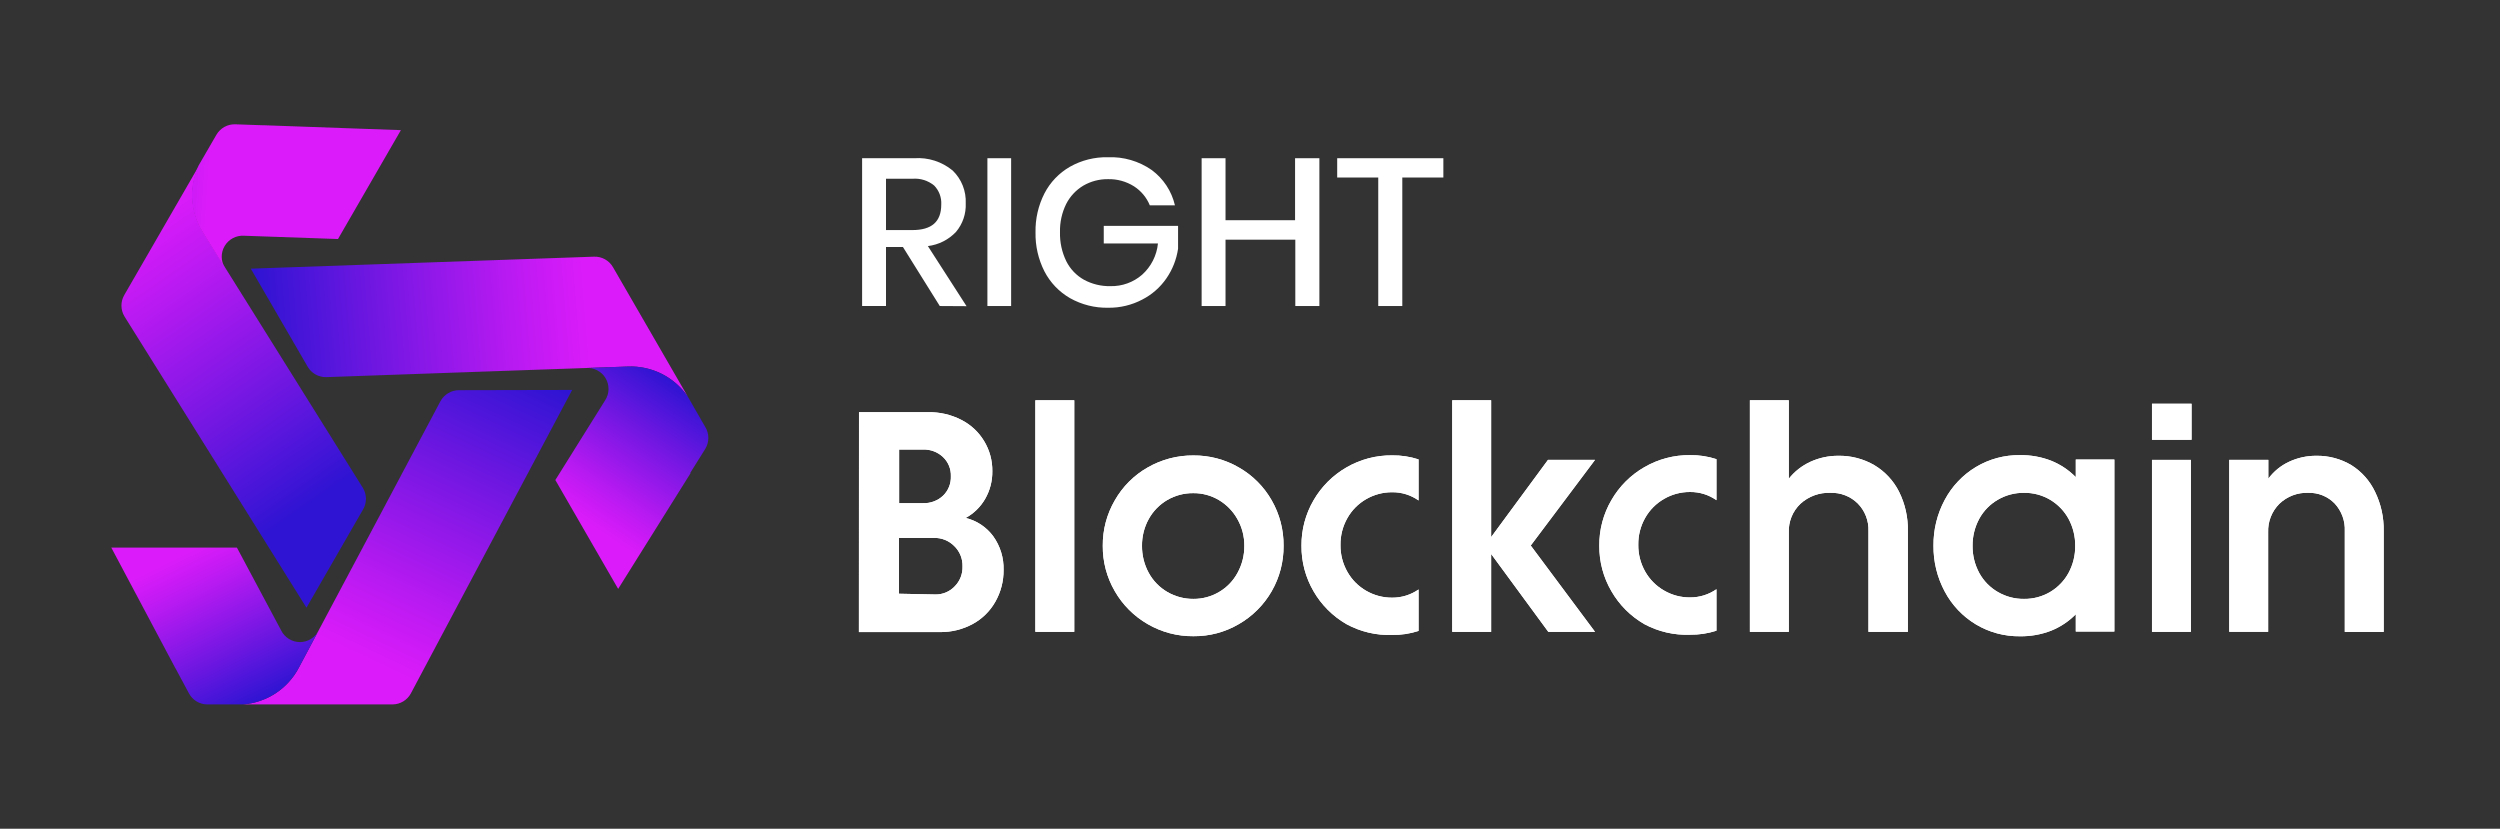 <svg width="362" height="120" viewBox="0 0 362 120" fill="none" xmlns="http://www.w3.org/2000/svg">
<rect x="0" y="0" width="362" height="120" fill="#333333" stroke="none"/>
<g clip-path="url(#clip0_18_398)">
<path d="M124.381 59.685H134.368C136.049 59.65 137.712 60.034 139.207 60.802C140.572 61.495 141.713 62.558 142.501 63.87C143.299 65.184 143.711 66.696 143.69 68.233C143.709 69.643 143.348 71.031 142.643 72.252C141.975 73.409 140.999 74.36 139.825 74.999C141.428 75.384 142.843 76.323 143.82 77.65C144.84 79.072 145.366 80.788 145.318 82.537C145.334 84.145 144.924 85.728 144.129 87.126C143.368 88.478 142.244 89.59 140.884 90.336C139.427 91.134 137.789 91.543 136.128 91.525H124.369L124.381 59.685ZM133.643 72.859C134.176 72.88 134.708 72.795 135.208 72.609C135.708 72.424 136.166 72.141 136.556 71.776C136.932 71.413 137.226 70.974 137.421 70.488C137.616 70.002 137.706 69.481 137.685 68.959C137.704 68.443 137.613 67.93 137.418 67.452C137.224 66.975 136.93 66.544 136.556 66.188C136.168 65.82 135.711 65.534 135.21 65.346C134.71 65.158 134.177 65.073 133.643 65.094H130.195V72.859H133.643ZM135.462 86.08C135.985 86.086 136.503 85.984 136.984 85.779C137.465 85.574 137.898 85.272 138.256 84.891C138.626 84.513 138.916 84.065 139.108 83.573C139.3 83.08 139.391 82.554 139.374 82.025C139.391 81.478 139.295 80.933 139.09 80.426C138.885 79.918 138.577 79.459 138.185 79.077C137.803 78.69 137.348 78.385 136.845 78.181C136.342 77.977 135.803 77.877 135.26 77.888H130.171V85.973L135.462 86.08Z" fill="white"/>
<path d="M149.92 57.961H155.555V91.49H149.92V57.961Z" fill="white"/>
<path d="M166.185 90.372C164.207 89.235 162.566 87.594 161.429 85.616C160.264 83.618 159.66 81.342 159.681 79.029C159.66 76.716 160.264 74.441 161.429 72.442C162.557 70.458 164.2 68.815 166.185 67.687C168.199 66.53 170.485 65.931 172.807 65.951C175.115 65.929 177.386 66.528 179.382 67.687C181.366 68.815 183.01 70.458 184.138 72.442C185.29 74.445 185.885 76.719 185.862 79.029C185.885 81.339 185.29 83.614 184.138 85.616C183 87.593 181.359 89.234 179.382 90.372C177.389 91.54 175.117 92.144 172.807 92.12C170.483 92.144 168.195 91.54 166.185 90.372ZM176.517 85.723C177.646 85.062 178.571 84.104 179.192 82.953C179.851 81.755 180.191 80.408 180.179 79.041C180.192 77.679 179.843 76.337 179.168 75.153C178.533 74.019 177.61 73.072 176.493 72.407C175.368 71.739 174.08 71.393 172.772 71.408C171.452 71.396 170.154 71.741 169.014 72.407C167.892 73.065 166.968 74.014 166.339 75.153C165.681 76.342 165.345 77.683 165.364 79.041C165.348 80.407 165.684 81.754 166.339 82.953C166.969 84.105 167.903 85.064 169.038 85.723C170.183 86.386 171.484 86.731 172.807 86.722C174.111 86.731 175.393 86.386 176.517 85.723Z" fill="white"/>
<path d="M194.958 90.372C192.982 89.232 191.341 87.592 190.202 85.616C189.037 83.618 188.433 81.342 188.454 79.029C188.433 76.716 189.037 74.441 190.202 72.442C191.341 70.466 192.982 68.826 194.958 67.686C196.971 66.517 199.263 65.913 201.592 65.939C202.887 65.922 204.177 66.119 205.409 66.521V72.466C204.292 71.68 202.957 71.264 201.592 71.277C200.269 71.268 198.968 71.613 197.823 72.276C196.684 72.929 195.743 73.878 195.1 75.022C194.429 76.207 194.084 77.549 194.102 78.91C194.084 80.272 194.429 81.613 195.1 82.798C195.743 83.942 196.684 84.891 197.823 85.545C198.968 86.208 200.269 86.552 201.592 86.543C202.956 86.55 204.289 86.134 205.409 85.355V91.359C204.177 91.761 202.887 91.958 201.592 91.941C199.28 92.021 196.989 91.479 194.958 90.372Z" fill="white"/>
<path d="M215.919 80.218V91.49H210.283V57.961H215.919V77.769L224.147 66.593H230.959L221.65 78.994L230.959 91.49H224.194L215.919 80.218Z" fill="white"/>
<path d="M238.093 90.372C236.117 89.232 234.477 87.592 233.337 85.616C232.168 83.619 231.56 81.343 231.578 79.029C231.554 76.703 232.162 74.414 233.337 72.407C234.477 70.431 236.117 68.79 238.093 67.651C240.107 66.481 242.399 65.877 244.727 65.903C246.023 65.886 247.312 66.083 248.544 66.486V72.43C247.428 71.644 246.093 71.228 244.727 71.242C243.404 71.23 242.102 71.575 240.958 72.24C239.816 72.893 238.872 73.842 238.224 74.987C237.553 76.171 237.208 77.513 237.225 78.875C237.208 80.236 237.553 81.578 238.224 82.763C238.872 83.907 239.816 84.856 240.958 85.509C242.102 86.175 243.404 86.52 244.727 86.508C246.092 86.512 247.424 86.097 248.544 85.319V91.323C247.312 91.725 246.023 91.922 244.727 91.906C242.419 91.997 240.128 91.467 238.093 90.372Z" fill="white"/>
<path d="M253.383 57.961H259.019V69.316C259.854 68.264 260.925 67.425 262.146 66.866C263.414 66.287 264.794 65.991 266.188 65.998C268.024 65.967 269.834 66.44 271.42 67.366C272.949 68.281 274.186 69.613 274.986 71.206C275.858 72.963 276.294 74.904 276.259 76.865V91.49H270.552V76.901C270.58 76.165 270.458 75.431 270.192 74.744C269.926 74.057 269.523 73.431 269.006 72.906C268.488 72.394 267.87 71.993 267.192 71.727C266.513 71.461 265.787 71.336 265.059 71.361C263.451 71.294 261.882 71.867 260.695 72.954C260.139 73.485 259.701 74.129 259.412 74.842C259.123 75.556 258.989 76.322 259.019 77.091V91.49H253.383V57.961Z" fill="white"/>
<path d="M300.573 88.945C299.56 89.975 298.346 90.784 297.006 91.323C295.57 91.879 294.04 92.154 292.5 92.132C290.249 92.162 288.034 91.566 286.103 90.408C284.196 89.263 282.638 87.618 281.597 85.652C280.503 83.613 279.943 81.331 279.968 79.017C279.943 76.704 280.503 74.422 281.597 72.383C282.641 70.419 284.198 68.775 286.103 67.627C288.034 66.469 290.249 65.873 292.5 65.903C294.04 65.881 295.57 66.156 297.006 66.712C298.346 67.251 299.56 68.061 300.573 69.09V66.545H306.161V91.442H300.573V88.945ZM296.851 85.723C297.967 85.061 298.887 84.113 299.515 82.977C300.169 81.769 300.504 80.415 300.49 79.041C300.504 77.668 300.169 76.314 299.515 75.106C298.887 73.97 297.967 73.022 296.851 72.359C295.71 71.688 294.406 71.342 293.082 71.361C291.751 71.344 290.44 71.689 289.29 72.359C288.16 73.012 287.23 73.962 286.603 75.106C285.949 76.314 285.613 77.668 285.628 79.041C285.613 80.415 285.949 81.769 286.603 82.977C287.23 84.121 288.16 85.071 289.29 85.723C290.44 86.394 291.751 86.739 293.082 86.722C294.406 86.74 295.71 86.395 296.851 85.723Z" fill="white"/>
<path d="M311.606 58.46H317.337V63.68H311.606V58.46ZM311.606 66.593H317.242V91.49H311.606V66.593Z" fill="white"/>
<path d="M338.061 72.906C337.567 72.398 336.972 71.998 336.315 71.732C335.658 71.466 334.953 71.339 334.244 71.36C333.473 71.329 332.704 71.454 331.983 71.728C331.262 72.002 330.603 72.419 330.047 72.954C329.506 73.494 329.083 74.141 328.805 74.853C328.526 75.565 328.399 76.327 328.43 77.091V91.489H322.794V66.593H328.454V69.315C329.232 68.261 330.262 67.419 331.45 66.866C332.689 66.286 334.041 65.989 335.409 65.998C337.2 65.971 338.962 66.445 340.498 67.365C341.978 68.3 343.161 69.636 343.91 71.218C344.768 72.979 345.196 74.918 345.159 76.877V91.501H339.523V76.913C339.558 76.181 339.446 75.45 339.195 74.762C338.944 74.074 338.558 73.443 338.061 72.906Z" fill="white"/>
<path d="M124.381 59.685H134.368C136.049 59.65 137.712 60.034 139.207 60.802C140.572 61.495 141.713 62.558 142.501 63.87C143.299 65.184 143.711 66.696 143.69 68.233C143.709 69.643 143.348 71.031 142.643 72.252C141.975 73.409 140.999 74.36 139.825 74.999C141.428 75.384 142.843 76.323 143.82 77.65C144.84 79.072 145.366 80.788 145.318 82.537C145.334 84.145 144.924 85.728 144.129 87.126C143.368 88.478 142.244 89.59 140.884 90.336C139.427 91.134 137.789 91.543 136.128 91.525H124.369L124.381 59.685ZM133.643 72.859C134.176 72.88 134.708 72.795 135.208 72.609C135.708 72.424 136.166 72.141 136.556 71.776C136.932 71.413 137.226 70.974 137.421 70.488C137.616 70.002 137.706 69.481 137.685 68.959C137.704 68.443 137.613 67.93 137.418 67.452C137.224 66.975 136.93 66.544 136.556 66.188C136.168 65.82 135.711 65.534 135.21 65.346C134.71 65.158 134.177 65.073 133.643 65.094H130.195V72.859H133.643ZM135.462 86.08C135.985 86.086 136.503 85.984 136.984 85.779C137.465 85.574 137.898 85.272 138.256 84.891C138.626 84.513 138.916 84.065 139.108 83.573C139.3 83.08 139.391 82.554 139.374 82.025C139.391 81.478 139.295 80.933 139.09 80.426C138.885 79.918 138.577 79.459 138.185 79.077C137.803 78.69 137.348 78.385 136.845 78.181C136.342 77.977 135.803 77.877 135.26 77.888H130.171V85.973L135.462 86.08Z" fill="white"/>
<path d="M149.92 57.961H155.555V91.49H149.92V57.961Z" fill="white"/>
<path d="M166.185 90.372C164.207 89.235 162.566 87.594 161.429 85.616C160.264 83.618 159.66 81.342 159.681 79.029C159.66 76.716 160.264 74.441 161.429 72.442C162.557 70.458 164.2 68.815 166.185 67.687C168.199 66.53 170.485 65.931 172.807 65.951C175.115 65.929 177.386 66.528 179.382 67.687C181.366 68.815 183.01 70.458 184.138 72.442C185.29 74.445 185.885 76.719 185.862 79.029C185.885 81.339 185.29 83.614 184.138 85.616C183 87.593 181.359 89.234 179.382 90.372C177.389 91.54 175.117 92.144 172.807 92.12C170.483 92.144 168.195 91.54 166.185 90.372ZM176.517 85.723C177.646 85.062 178.571 84.104 179.192 82.953C179.851 81.755 180.191 80.408 180.179 79.041C180.192 77.679 179.843 76.337 179.168 75.153C178.533 74.019 177.61 73.072 176.493 72.407C175.368 71.739 174.08 71.393 172.772 71.408C171.452 71.396 170.154 71.741 169.014 72.407C167.892 73.065 166.968 74.014 166.339 75.153C165.681 76.342 165.345 77.683 165.364 79.041C165.348 80.407 165.684 81.754 166.339 82.953C166.969 84.105 167.903 85.064 169.038 85.723C170.183 86.386 171.484 86.731 172.807 86.722C174.111 86.731 175.393 86.386 176.517 85.723Z" fill="white"/>
<path d="M194.958 90.372C192.982 89.232 191.341 87.592 190.202 85.616C189.037 83.618 188.433 81.342 188.454 79.029C188.433 76.716 189.037 74.441 190.202 72.442C191.341 70.466 192.982 68.826 194.958 67.686C196.971 66.517 199.263 65.913 201.592 65.939C202.887 65.922 204.177 66.119 205.409 66.521V72.466C204.292 71.68 202.957 71.264 201.592 71.277C200.269 71.268 198.968 71.613 197.823 72.276C196.684 72.929 195.743 73.878 195.1 75.022C194.429 76.207 194.084 77.549 194.102 78.91C194.084 80.272 194.429 81.613 195.1 82.798C195.743 83.942 196.684 84.891 197.823 85.545C198.968 86.208 200.269 86.552 201.592 86.543C202.956 86.55 204.289 86.134 205.409 85.355V91.359C204.177 91.761 202.887 91.958 201.592 91.941C199.28 92.021 196.989 91.479 194.958 90.372Z" fill="white"/>
<path d="M215.919 80.218V91.49H210.283V57.961H215.919V77.769L224.147 66.593H230.959L221.65 78.994L230.959 91.49H224.194L215.919 80.218Z" fill="white"/>
<path d="M238.093 90.372C236.117 89.232 234.477 87.592 233.337 85.616C232.168 83.619 231.56 81.343 231.578 79.029C231.554 76.703 232.162 74.414 233.337 72.407C234.477 70.431 236.117 68.79 238.093 67.651C240.107 66.481 242.399 65.877 244.727 65.903C246.023 65.886 247.312 66.083 248.544 66.486V72.43C247.428 71.644 246.093 71.228 244.727 71.242C243.404 71.23 242.102 71.575 240.958 72.24C239.816 72.893 238.872 73.842 238.224 74.987C237.553 76.171 237.208 77.513 237.225 78.875C237.208 80.236 237.553 81.578 238.224 82.763C238.872 83.907 239.816 84.856 240.958 85.509C242.102 86.175 243.404 86.52 244.727 86.508C246.092 86.512 247.424 86.097 248.544 85.319V91.323C247.312 91.725 246.023 91.922 244.727 91.906C242.419 91.997 240.128 91.467 238.093 90.372Z" fill="white"/>
<path d="M253.383 57.961H259.019V69.316C259.854 68.264 260.925 67.425 262.146 66.866C263.414 66.287 264.794 65.991 266.188 65.998C268.024 65.967 269.834 66.44 271.42 67.366C272.949 68.281 274.186 69.613 274.986 71.206C275.858 72.963 276.294 74.904 276.259 76.865V91.49H270.552V76.901C270.58 76.165 270.458 75.431 270.192 74.744C269.926 74.057 269.523 73.431 269.006 72.906C268.488 72.394 267.87 71.993 267.192 71.727C266.513 71.461 265.787 71.336 265.059 71.361C263.451 71.294 261.882 71.867 260.695 72.954C260.139 73.485 259.701 74.129 259.412 74.842C259.123 75.556 258.989 76.322 259.019 77.091V91.49H253.383V57.961Z" fill="white"/>
<path d="M300.573 88.945C299.56 89.975 298.346 90.784 297.006 91.323C295.57 91.879 294.04 92.154 292.5 92.132C290.249 92.162 288.034 91.566 286.103 90.408C284.196 89.263 282.638 87.618 281.597 85.652C280.503 83.613 279.943 81.331 279.968 79.017C279.943 76.704 280.503 74.422 281.597 72.383C282.641 70.419 284.198 68.775 286.103 67.627C288.034 66.469 290.249 65.873 292.5 65.903C294.04 65.881 295.57 66.156 297.006 66.712C298.346 67.251 299.56 68.061 300.573 69.09V66.545H306.161V91.442H300.573V88.945ZM296.851 85.723C297.967 85.061 298.887 84.113 299.515 82.977C300.169 81.769 300.504 80.415 300.49 79.041C300.504 77.668 300.169 76.314 299.515 75.106C298.887 73.97 297.967 73.022 296.851 72.359C295.71 71.688 294.406 71.342 293.082 71.361C291.751 71.344 290.44 71.689 289.29 72.359C288.16 73.012 287.23 73.962 286.603 75.106C285.949 76.314 285.613 77.668 285.628 79.041C285.613 80.415 285.949 81.769 286.603 82.977C287.23 84.121 288.16 85.071 289.29 85.723C290.44 86.394 291.751 86.739 293.082 86.722C294.406 86.74 295.71 86.395 296.851 85.723Z" fill="white"/>
<path d="M311.606 58.46H317.337V63.68H311.606V58.46ZM311.606 66.593H317.242V91.49H311.606V66.593Z" fill="white"/>
<path d="M338.061 72.906C337.567 72.398 336.972 71.998 336.315 71.732C335.658 71.466 334.953 71.339 334.244 71.36C333.473 71.329 332.704 71.454 331.983 71.728C331.262 72.002 330.603 72.419 330.047 72.954C329.506 73.494 329.083 74.141 328.805 74.853C328.526 75.565 328.399 76.327 328.43 77.091V91.489H322.794V66.593H328.454V69.315C329.232 68.261 330.262 67.419 331.45 66.866C332.689 66.286 334.041 65.989 335.409 65.998C337.2 65.971 338.962 66.445 340.498 67.365C341.978 68.3 343.161 69.636 343.91 71.218C344.768 72.979 345.196 74.918 345.159 76.877V91.501H339.523V76.913C339.558 76.181 339.446 75.45 339.195 74.762C338.944 74.074 338.558 73.443 338.061 72.906Z" fill="white"/>
<path d="M136.08 44.312L130.742 35.763H128.293V44.312H124.833V22.91H132.383C134.398 22.767 136.39 23.406 137.947 24.694C138.581 25.307 139.078 26.048 139.404 26.868C139.73 27.688 139.878 28.568 139.837 29.45C139.901 30.952 139.4 32.423 138.434 33.575C137.356 34.715 135.914 35.442 134.356 35.632L139.956 44.335L136.08 44.312ZM128.293 33.314H132.109C134.891 33.314 136.294 32.125 136.294 29.616C136.324 29.112 136.248 28.608 136.072 28.135C135.896 27.663 135.623 27.231 135.272 26.869C134.386 26.141 133.252 25.787 132.109 25.883H128.293V33.314Z" fill="white"/>
<path d="M146.412 22.91V44.312H142.976V22.91H146.412Z" fill="white"/>
<path d="M166.755 24.61C168.457 25.86 169.655 27.678 170.132 29.735H166.494C166.031 28.601 165.23 27.638 164.199 26.977C163.072 26.268 161.761 25.908 160.43 25.942C159.178 25.927 157.946 26.252 156.863 26.881C155.8 27.517 154.939 28.44 154.378 29.545C153.759 30.809 153.453 32.204 153.487 33.611C153.449 35.071 153.763 36.519 154.402 37.832C154.968 38.959 155.858 39.891 156.958 40.507C158.136 41.144 159.46 41.464 160.799 41.434C162.477 41.471 164.109 40.882 165.376 39.782C166.68 38.611 167.499 36.995 167.671 35.252H159.824V32.707H170.584V36.013C170.361 37.549 169.788 39.014 168.907 40.293C168.015 41.593 166.814 42.651 165.412 43.372C163.889 44.176 162.188 44.585 160.466 44.561C158.532 44.6 156.623 44.12 154.937 43.17C153.36 42.262 152.077 40.921 151.239 39.306C150.349 37.555 149.904 35.611 149.943 33.647C149.903 31.686 150.348 29.746 151.239 27.999C152.072 26.388 153.352 25.05 154.925 24.147C156.603 23.2 158.504 22.724 160.43 22.768C162.683 22.677 164.904 23.324 166.755 24.61Z" fill="white"/>
<path d="M191.046 22.91V44.312H187.562V34.705H177.456V44.312H173.996V22.91H177.456V31.887H187.527V22.91H191.046Z" fill="white"/>
<path d="M208.999 22.91V25.704H203.054V44.312H199.571V25.704H193.626V22.91H208.999Z" fill="white"/>
<path d="M44.376 87.994L18.017 45.81C17.734 45.337 17.584 44.797 17.584 44.246C17.584 43.696 17.734 43.155 18.017 42.683L28.86 23.909C28.115 25.441 27.775 27.137 27.87 28.837C27.966 30.537 28.495 32.185 29.407 33.623L32.617 38.771L39.846 50.328L52.568 70.683C52.843 71.151 52.987 71.685 52.987 72.228C52.987 72.772 52.843 73.305 52.568 73.774L44.376 87.994Z" fill="url(#paint0_linear_18_398)"/>
<path d="M32.558 38.771L29.347 33.623C28.434 32.186 27.903 30.539 27.805 28.838C27.707 27.138 28.046 25.442 28.788 23.909L31.333 19.522C31.608 19.044 32.008 18.651 32.49 18.382C32.971 18.114 33.517 17.982 34.068 18L38.146 18.142H38.348L58.049 18.844L48.941 34.61L35.316 34.134C34.761 34.103 34.208 34.225 33.717 34.487C33.226 34.748 32.816 35.139 32.532 35.617C32.248 36.095 32.1 36.642 32.105 37.197C32.109 37.754 32.266 38.298 32.558 38.771Z" fill="url(#paint1_linear_18_398)"/>
<path d="M36.315 38.902L86.025 37.166C86.576 37.147 87.122 37.279 87.604 37.547C88.086 37.815 88.485 38.21 88.76 38.688L99.603 57.45C98.646 56.041 97.346 54.901 95.825 54.135C94.304 53.37 92.613 53.004 90.912 53.074L84.848 53.288L71.223 53.764L47.229 54.608C46.686 54.62 46.15 54.484 45.677 54.217C45.204 53.949 44.812 53.558 44.542 53.086L36.315 38.902Z" fill="url(#paint2_linear_18_398)"/>
<path d="M84.848 53.288L90.912 53.074C92.613 53.004 94.304 53.37 95.825 54.135C97.346 54.901 98.646 56.041 99.603 57.45L102.136 61.849C102.418 62.321 102.568 62.862 102.568 63.412C102.568 63.963 102.418 64.503 102.136 64.976L99.972 68.436V68.555L89.509 85.271L80.413 69.506L87.642 57.937C87.944 57.462 88.108 56.912 88.115 56.349C88.122 55.786 87.972 55.232 87.682 54.749C87.392 54.267 86.973 53.874 86.472 53.616C85.972 53.358 85.409 53.245 84.848 53.288Z" fill="url(#paint3_linear_18_398)"/>
<path d="M82.85 56.463L59.499 100.395C59.241 100.88 58.855 101.285 58.384 101.568C57.913 101.851 57.374 102 56.824 102H35.15C36.848 101.877 38.486 101.322 39.91 100.388C41.333 99.454 42.494 98.171 43.282 96.662L46.124 91.311L52.532 79.267L63.791 58.068C64.056 57.593 64.442 57.197 64.91 56.922C65.378 56.646 65.911 56.5 66.455 56.498L82.85 56.463Z" fill="url(#paint4_linear_18_398)"/>
<path d="M46.135 91.311L43.282 96.662C42.494 98.171 41.333 99.454 39.91 100.388C38.486 101.322 36.848 101.877 35.15 102H30.025C29.474 102 28.933 101.849 28.462 101.564C27.99 101.279 27.606 100.871 27.35 100.383L25.436 96.816L25.364 96.697L16.114 79.291H34.305L40.726 91.311C40.979 91.811 41.366 92.231 41.843 92.525C42.321 92.818 42.87 92.974 43.431 92.974C43.991 92.974 44.541 92.818 45.018 92.525C45.495 92.231 45.882 91.811 46.135 91.311Z" fill="url(#paint5_linear_18_398)"/>
</g>
<defs>
<linearGradient id="paint0_linear_18_398" x1="4.71" y1="42.441" x2="31.966" y2="81.787" gradientUnits="userSpaceOnUse">
<stop stop-color="#DC1BFA"/>
<stop offset="0.2" stop-color="#BF1AF3"/>
<stop offset="0.62" stop-color="#7617E3"/>
<stop offset="1" stop-color="#3014D3"/>
</linearGradient>
<linearGradient id="paint1_linear_18_398" x1="30.112" y1="30.11" x2="6.1" y2="28.53" gradientUnits="userSpaceOnUse">
<stop stop-color="#DC1BFA"/>
<stop offset="0.2" stop-color="#BF1AF3"/>
<stop offset="0.62" stop-color="#7617E3"/>
<stop offset="1" stop-color="#3014D3"/>
</linearGradient>
<linearGradient id="paint2_linear_18_398" x1="85.46" y1="46.765" x2="37.914" y2="50.588" gradientUnits="userSpaceOnUse">
<stop stop-color="#DC1BFA"/>
<stop offset="0.2" stop-color="#BF1AF3"/>
<stop offset="0.62" stop-color="#7617E3"/>
<stop offset="1" stop-color="#3014D3"/>
</linearGradient>
<linearGradient id="paint3_linear_18_398" x1="83.395" y1="74.838" x2="96.758" y2="54.919" gradientUnits="userSpaceOnUse">
<stop stop-color="#DC1BFA"/>
<stop offset="0.2" stop-color="#BF1AF3"/>
<stop offset="0.62" stop-color="#7617E3"/>
<stop offset="1" stop-color="#3014D3"/>
</linearGradient>
<linearGradient id="paint4_linear_18_398" x1="51.462" y1="95.092" x2="71.924" y2="52.004" gradientUnits="userSpaceOnUse">
<stop stop-color="#DC1BFA"/>
<stop offset="0.2" stop-color="#BF1AF3"/>
<stop offset="0.62" stop-color="#7617E3"/>
<stop offset="1" stop-color="#3014D3"/>
</linearGradient>
<linearGradient id="paint5_linear_18_398" x1="28.194" y1="79.267" x2="38.752" y2="100.799" gradientUnits="userSpaceOnUse">
<stop stop-color="#DC1BFA"/>
<stop offset="0.2" stop-color="#BF1AF3"/>
<stop offset="0.62" stop-color="#7617E3"/>
<stop offset="1" stop-color="#3014D3"/>
</linearGradient>
<clipPath id="clip0_18_398">
<rect width="329.045" height="84" fill="white" transform="translate(16.15 18)"/>
</clipPath>
</defs>
</svg>
